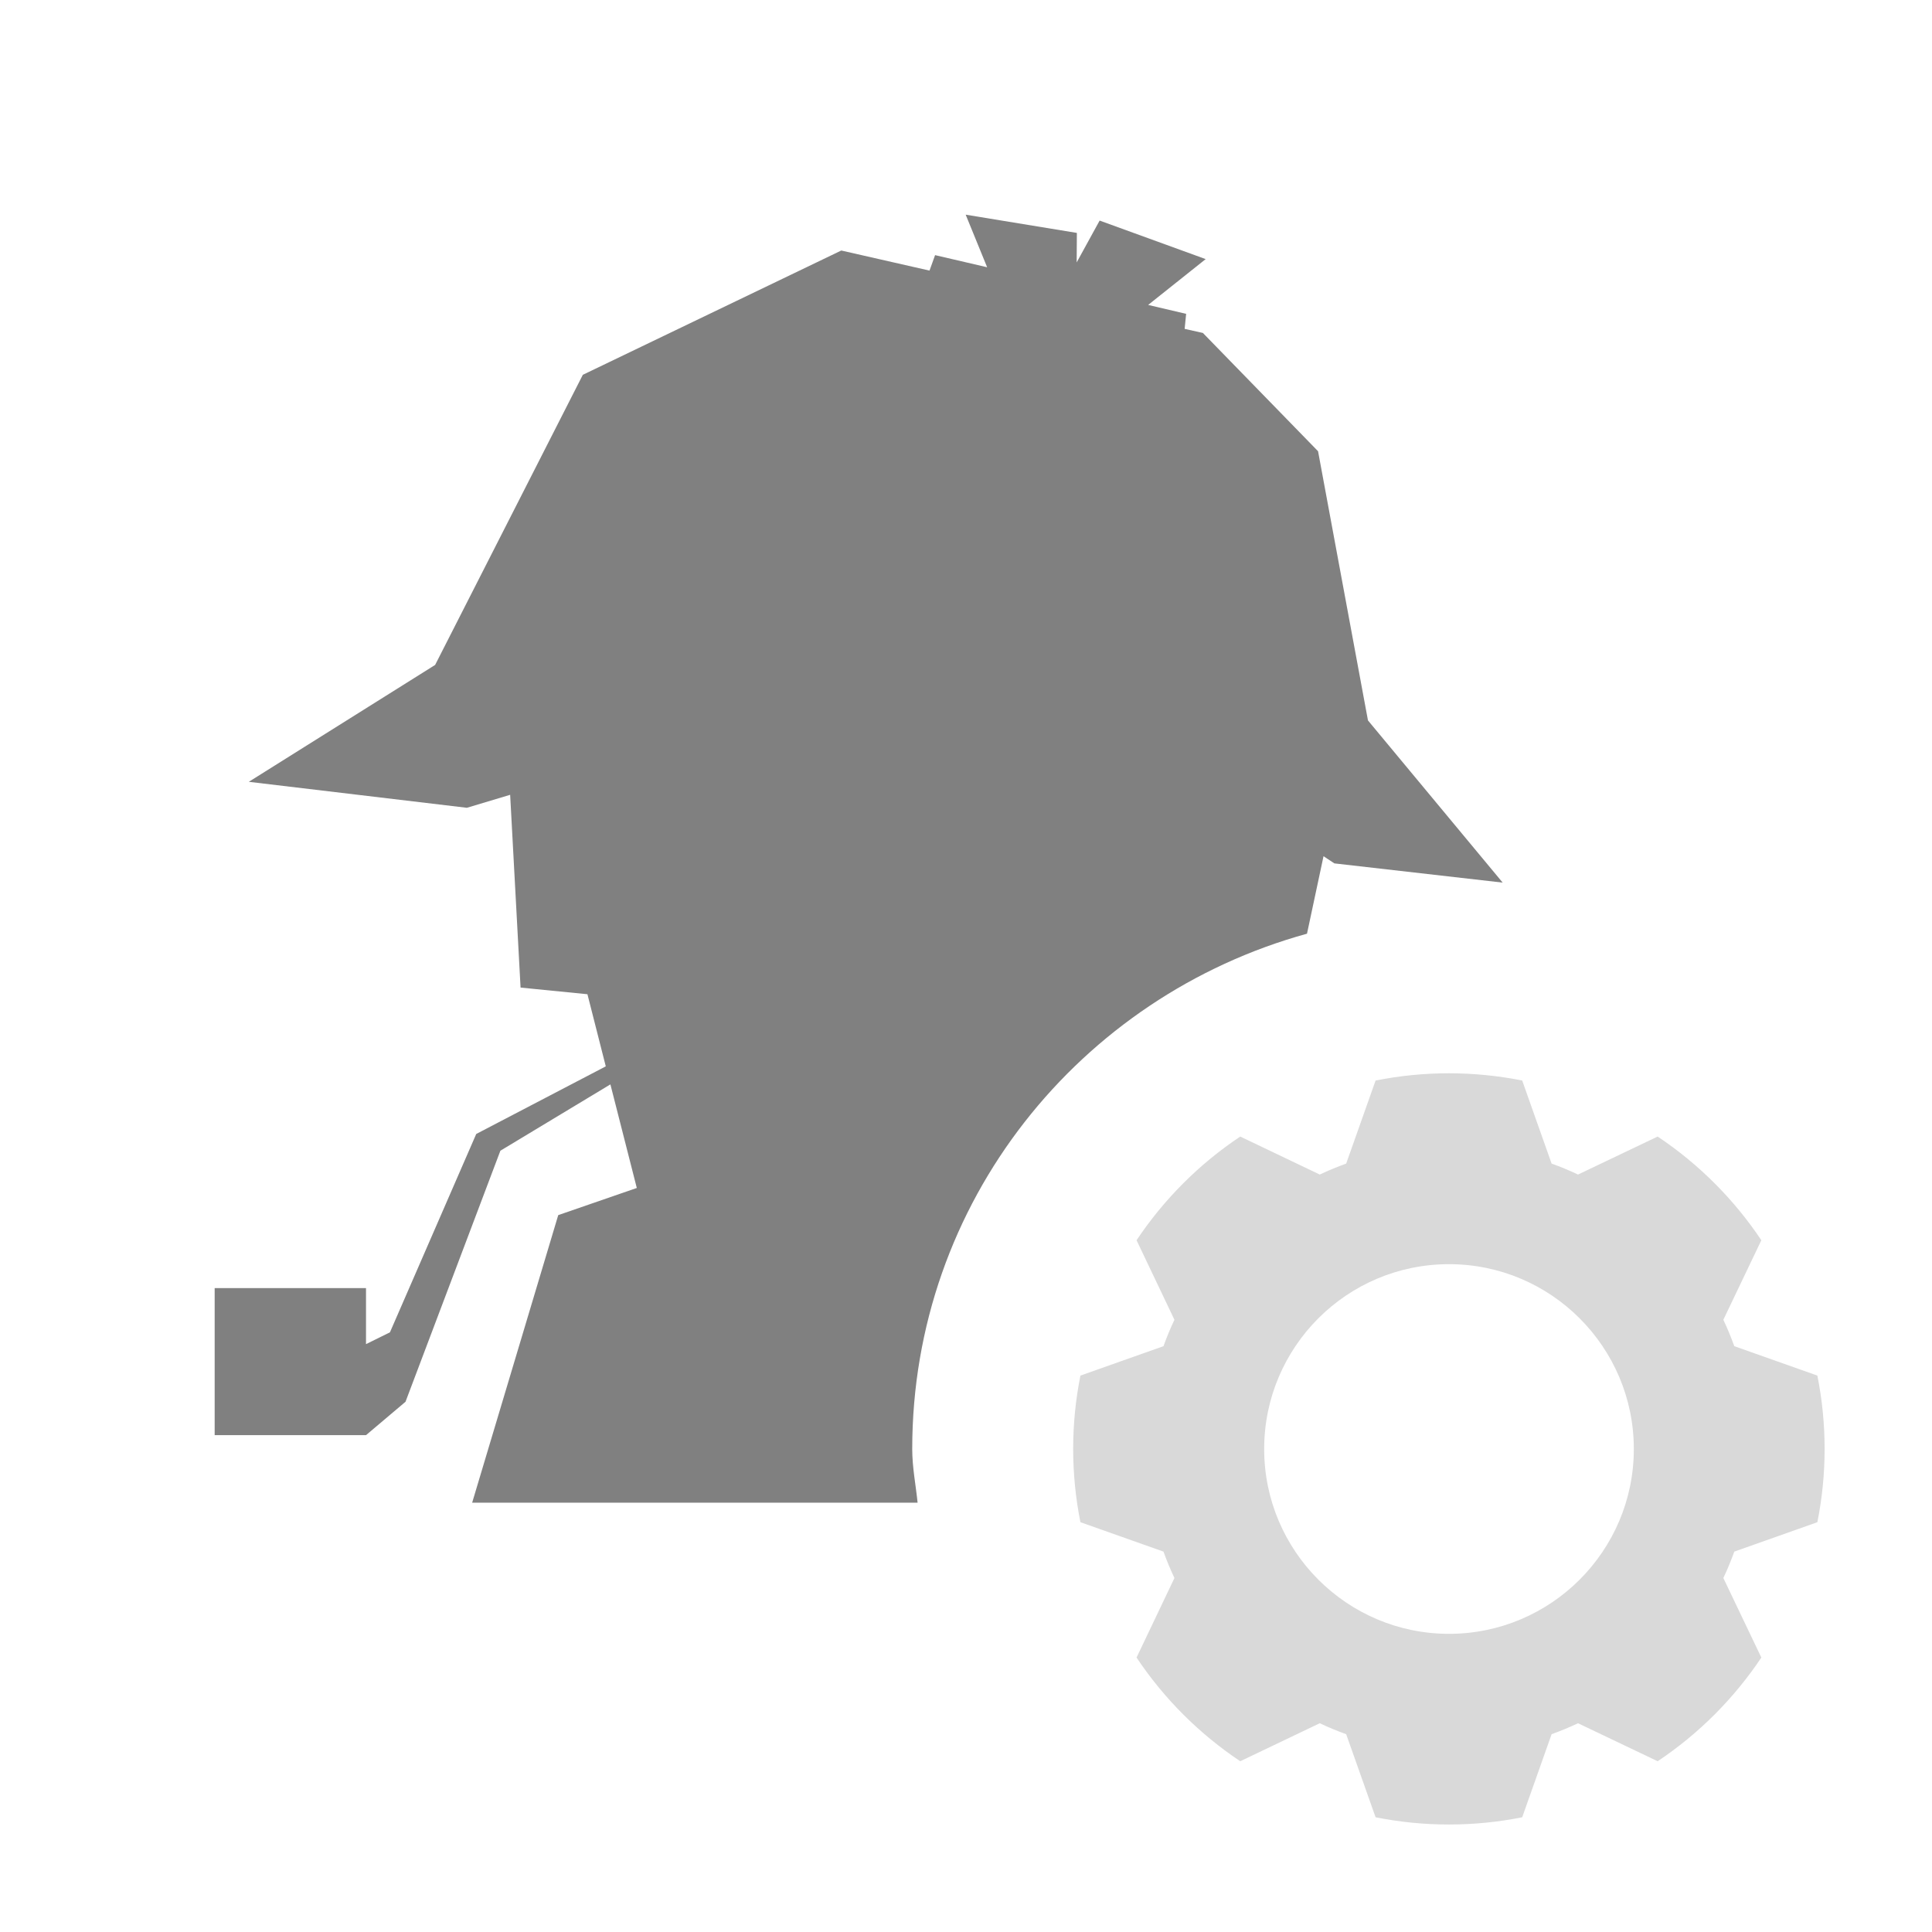 <?xml version="1.0" encoding="utf-8"?>
<!DOCTYPE svg PUBLIC "-//W3C//DTD SVG 1.1//EN" "http://www.w3.org/Graphics/SVG/1.1/DTD/svg11.dtd">
<svg version="1.1" id="img" xmlns="http://www.w3.org/2000/svg" xmlns:xlink="http://www.w3.org/1999/xlink" x="0px" y="0px"
	 width="18px" height="18px" viewBox="0 0 18 18" style="enable-background:new 0 0 18 18;" xml:space="preserve">
<g id="admin.disabled">
	<path style="fill:#808080;" d="M4.399,14h4.15c-0.017-0.167-0.05-0.329-0.05-0.5c0-2.301,1.563-4.218,3.678-4.801l0.154-0.722l0.101,0.067
		L14,8.223l-1.255-1.511L12.28,4.204l-1.073-1.102l-0.17-0.038l0.014-0.14l-0.354-0.083l0.536-0.427l-0.988-0.359l-0.214,0.39
		l0.002-0.275L8.997,2l0.2,0.49L8.712,2.377L8.66,2.521L7.838,2.334L5.43,3.492L4.054,6.195L2.318,7.284l2.032,0.242l0.403-0.121
		L4.85,9.201l0.623,0.062l0.171,0.672l-1.207,0.63l-0.804,1.848L3.41,12.523v-0.522H2v1.37h1.41l0.368-0.311l0.884-2.339
		l1.025-0.618l0.246,0.965l-0.732,0.253L4.399,14z"/>
	<path style="fill:#D9D9D9;" d="M13.5,11.778c0.95,0,1.722,0.772,1.722,1.722s-0.772,1.722-1.722,1.722c-0.95,0-1.722-0.772-1.722-1.722
		S12.549,11.778,13.5,11.778z M14.182,10.067c-0.451-0.09-0.915-0.09-1.366,0l-0.274,0.774c-0.083,0.03-0.166,0.064-0.246,0.102
		l-0.741-0.354c-0.382,0.255-0.71,0.583-0.966,0.966l0.353,0.741c-0.038,0.08-0.072,0.162-0.102,0.246l-0.774,0.274
		c-0.09,0.451-0.09,0.915,0,1.366l0.774,0.274c0.03,0.083,0.064,0.166,0.102,0.246l-0.353,0.741c0.255,0.382,0.583,0.71,0.966,0.966
		l0.741-0.354c0.08,0.038,0.162,0.072,0.246,0.102l0.274,0.774c0.451,0.09,0.915,0.09,1.366,0l0.274-0.774
		c0.083-0.03,0.166-0.064,0.246-0.102l0.742,0.354c0.382-0.255,0.71-0.583,0.966-0.966l-0.354-0.741
		c0.038-0.08,0.072-0.162,0.102-0.246l0.774-0.274c0.09-0.451,0.09-0.915,0-1.366l-0.774-0.274c-0.03-0.083-0.064-0.166-0.102-0.246
		l0.354-0.741c-0.255-0.382-0.583-0.71-0.966-0.966l-0.742,0.354c-0.08-0.038-0.162-0.072-0.246-0.102L14.182,10.067z"/>
</g>
</svg>
